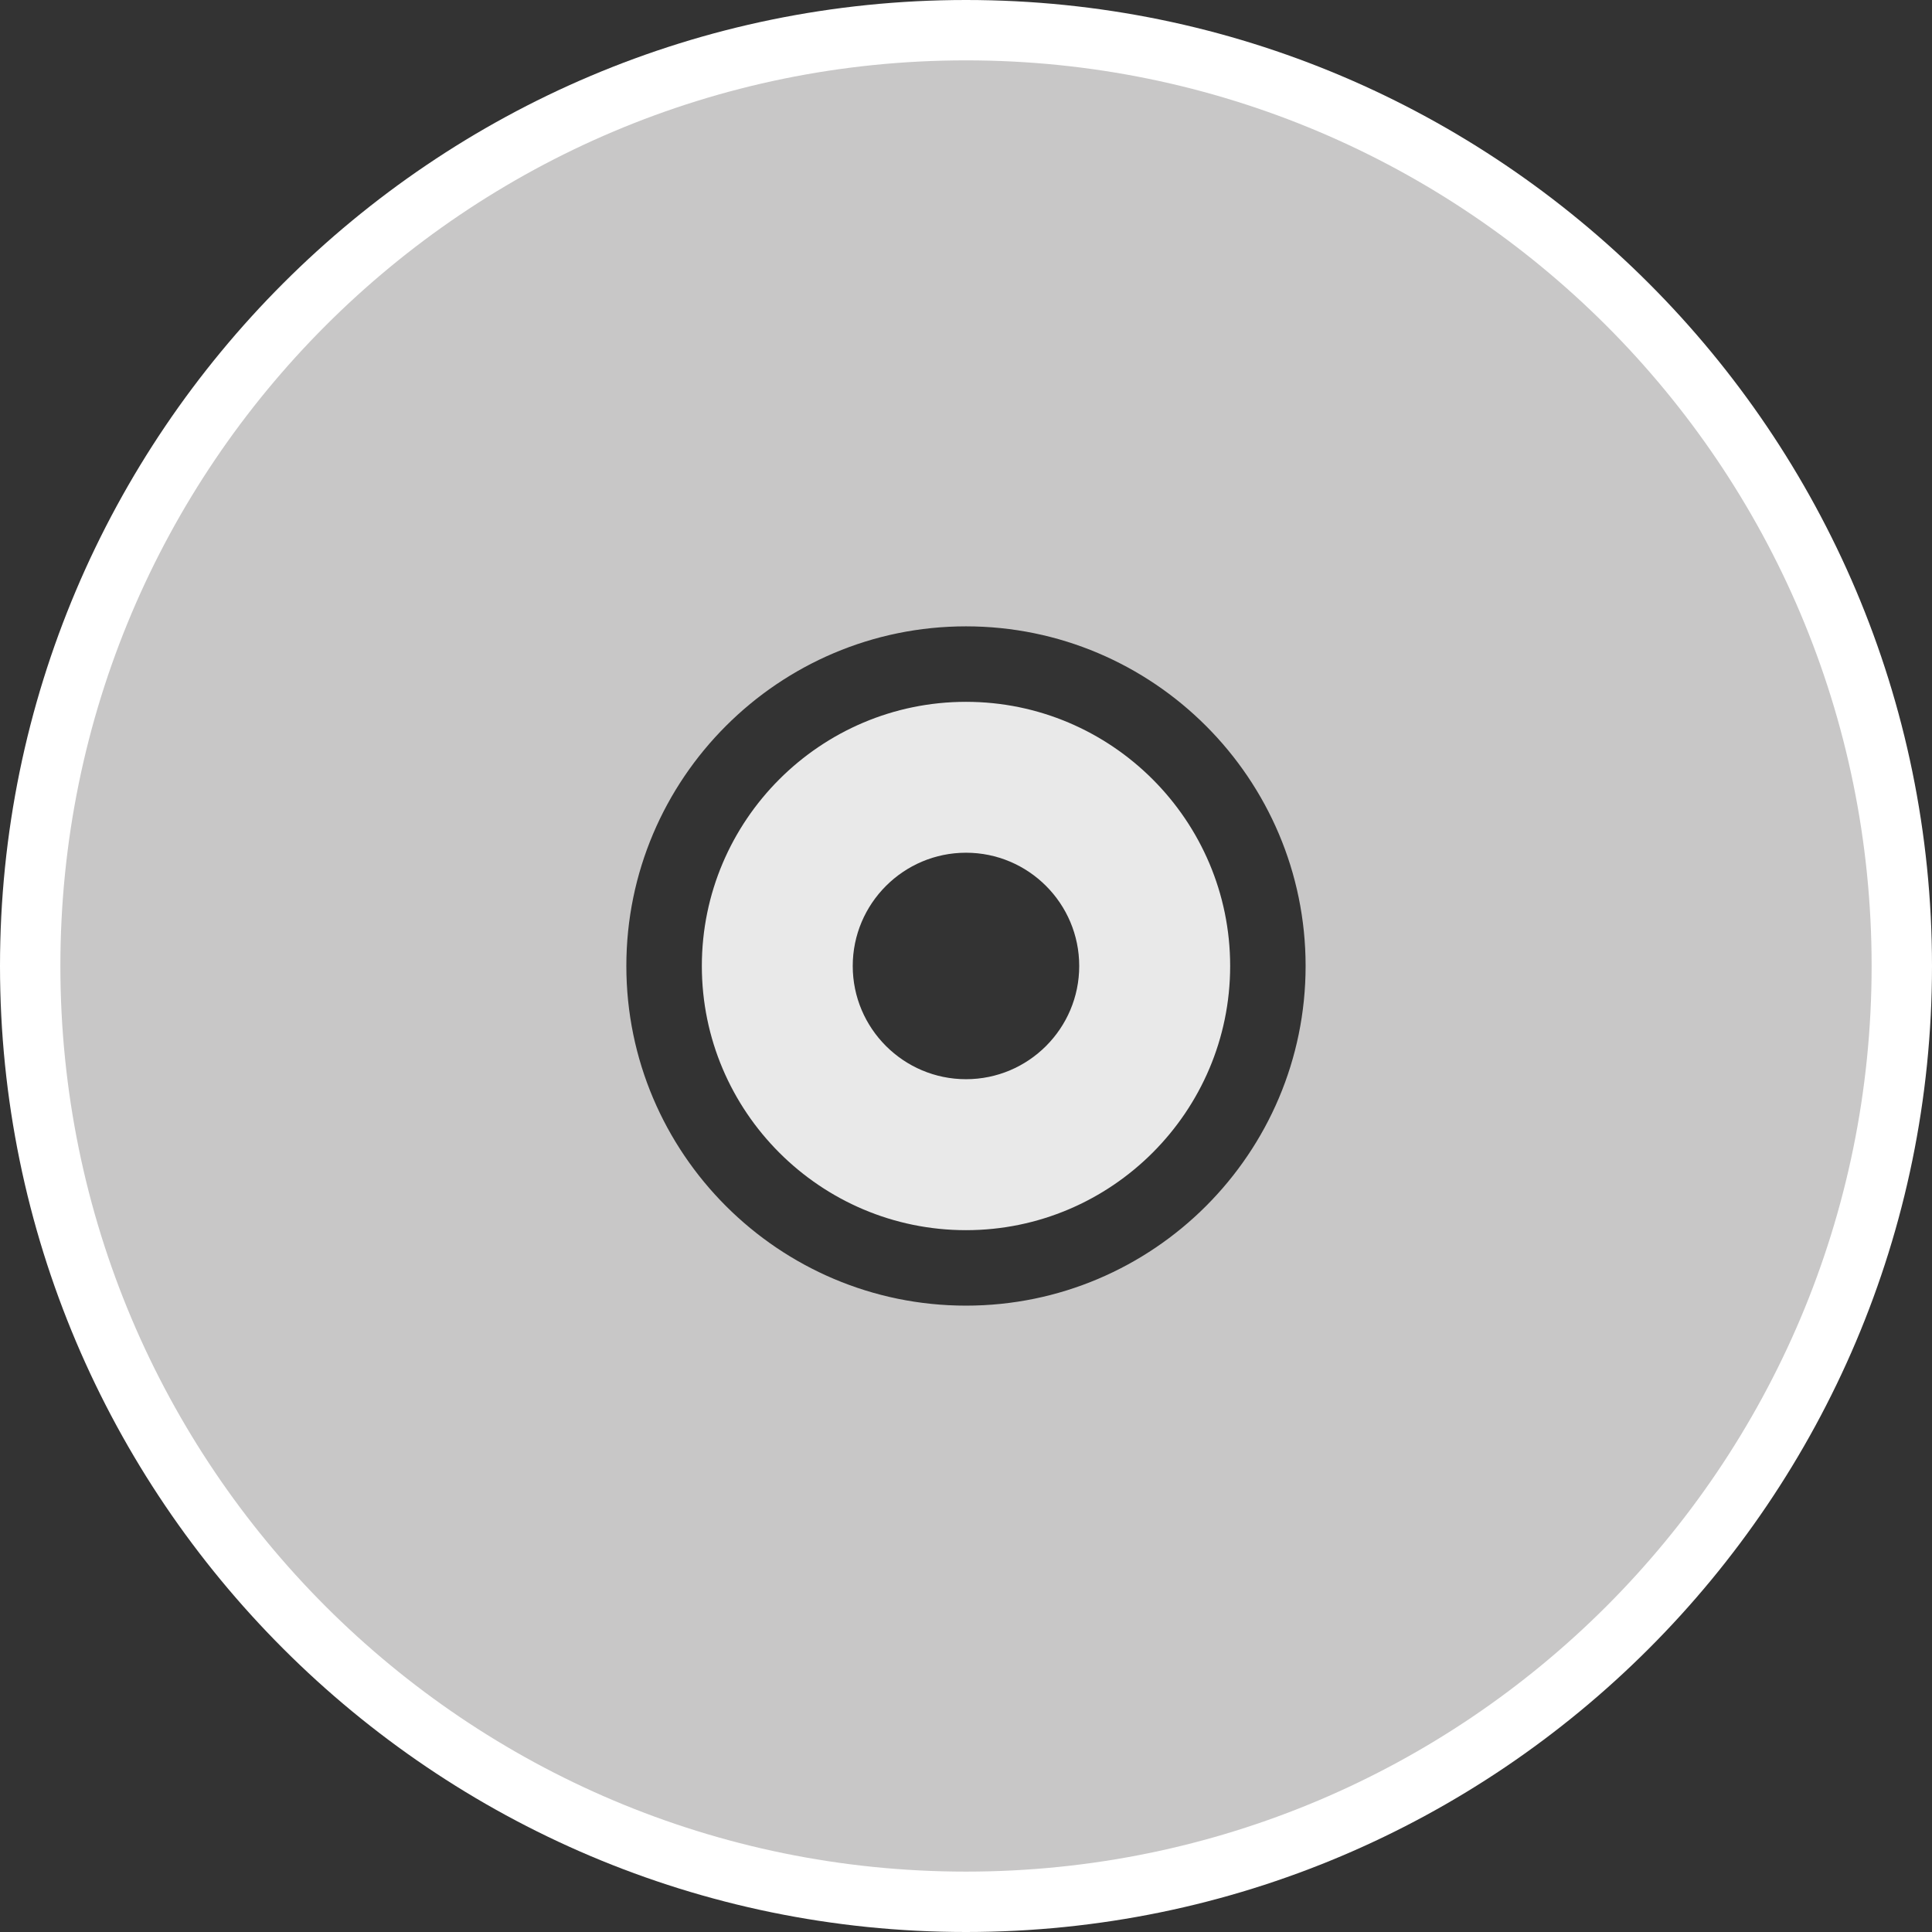 <?xml version="1.0" encoding="UTF-8" standalone="no"?>
<!-- Created with Inkscape (http://www.inkscape.org/) -->

<svg
   xmlns:dc="http://purl.org/dc/elements/1.1/"
   xmlns:cc="http://creativecommons.org/ns#"
   xmlns:rdf="http://www.w3.org/1999/02/22-rdf-syntax-ns#"
   xmlns:svg="http://www.w3.org/2000/svg"
   xmlns="http://www.w3.org/2000/svg"
   xmlns:sodipodi="http://sodipodi.sourceforge.net/DTD/sodipodi-0.dtd"
   xmlns:inkscape="http://www.inkscape.org/namespaces/inkscape"
   id="svg3004"
   version="1.1"
   inkscape:version="0.48.5 r10040"
   width="256"
   height="256"
   xml:space="preserve"
   sodipodi:docname="NEC - PC FX-content.pdf"><rect width="100%" height="100%" fill="#333333" stroke="none"/><defs
     id="defs3008"><clipPath
       clipPathUnits="userSpaceOnUse"
       id="clipPath3018"><path
         d="M 0,128 128,128 128,0 0,0 0,128 z"
         id="path3020"
         inkscape:connector-curvature="0" /></clipPath></defs><sodipodi:namedview
     pagecolor="#ffffff"
     bordercolor="#666666"
     borderopacity="1"
     objecttolerance="10"
     gridtolerance="10"
     guidetolerance="10"
     inkscape:pageopacity="0"
     inkscape:pageshadow="2"
     inkscape:window-width="1676"
     inkscape:window-height="1005"
     id="namedview3006"
     showgrid="false"
     inkscape:zoom="3.2382812"
     inkscape:cx="89.244873"
     inkscape:cy="128"
     inkscape:window-x="4"
     inkscape:window-y="1"
     inkscape:window-maximized="1"
     inkscape:current-layer="g3012" /><g
     id="g3012"
     inkscape:groupmode="layer"
     inkscape:label="NEC - PC FX-content"
     transform="matrix(1.25,0,0,-1.25,0,256)"><g
       id="g3014"
       transform="scale(1.6,1.6)"><g
         id="g3016"
         clip-path="url(#clipPath3018)"><g
           id="g3022"
           transform="translate(64,40.772)"><path
             d="m 0,0 c -12.81,0 -23.228,10.421 -23.228,23.228 0,12.808 10.418,23.229 23.228,23.229 12.808,0 23.226,-10.421 23.226,-23.229 C 23.226,10.421 12.808,0 0,0 m 0,87.228 c -35.29,0 -64,-28.71 -64,-64 0,-35.289 28.71,-64 64,-64 35.29,0 64,28.711 64,64 0,35.29 -28.71,64 -64,64"
             style="fill:#ffffff;fill-opacity:1;fill-rule:nonzero;stroke:none"
             id="path3024"
             inkscape:connector-curvature="0" /></g><g
           id="g3026"
           transform="translate(64,41.498)"><path
             d="M 0,0 C -12.41,0 -22.503,10.095 -22.503,22.503 -22.503,34.91 -12.41,45.005 0,45.005 12.407,45.005 22.5,34.91 22.5,22.503 22.5,10.095 12.407,0 0,0 m 0,82.503 c -33.14,0 -60,-26.863 -60,-60 0,-33.138 26.86,-60 60,-60 33.13,0 60,26.862 60,60 0,33.137 -26.87,60 -60,60"
             style="fill:#c8c7c7;fill-opacity:1;fill-rule:nonzero;stroke:none"
             id="path3028"
             inkscape:connector-curvature="0" /></g><g
           id="g3030"
           transform="translate(64.001,56.5)"><path
             d="m 0,0 c -4.135,0 -7.505,3.363 -7.505,7.5 0,4.14 3.37,7.505 7.505,7.505 4.137,0 7.5,-3.365 7.5,-7.505 C 7.5,3.363 4.137,0 0,0 m 0,25.002 c -9.65,0 -17.502,-7.857 -17.502,-17.502 0,-9.645 7.852,-17.502 17.502,-17.502 9.64,0 17.5,7.857 17.5,17.502 0,9.645 -7.86,17.502 -17.5,17.502"
             style="fill:#e9e9e9;fill-opacity:1;fill-rule:nonzero;stroke:none"
             id="path3032"
             inkscape:connector-curvature="0" /></g></g></g></g></svg>